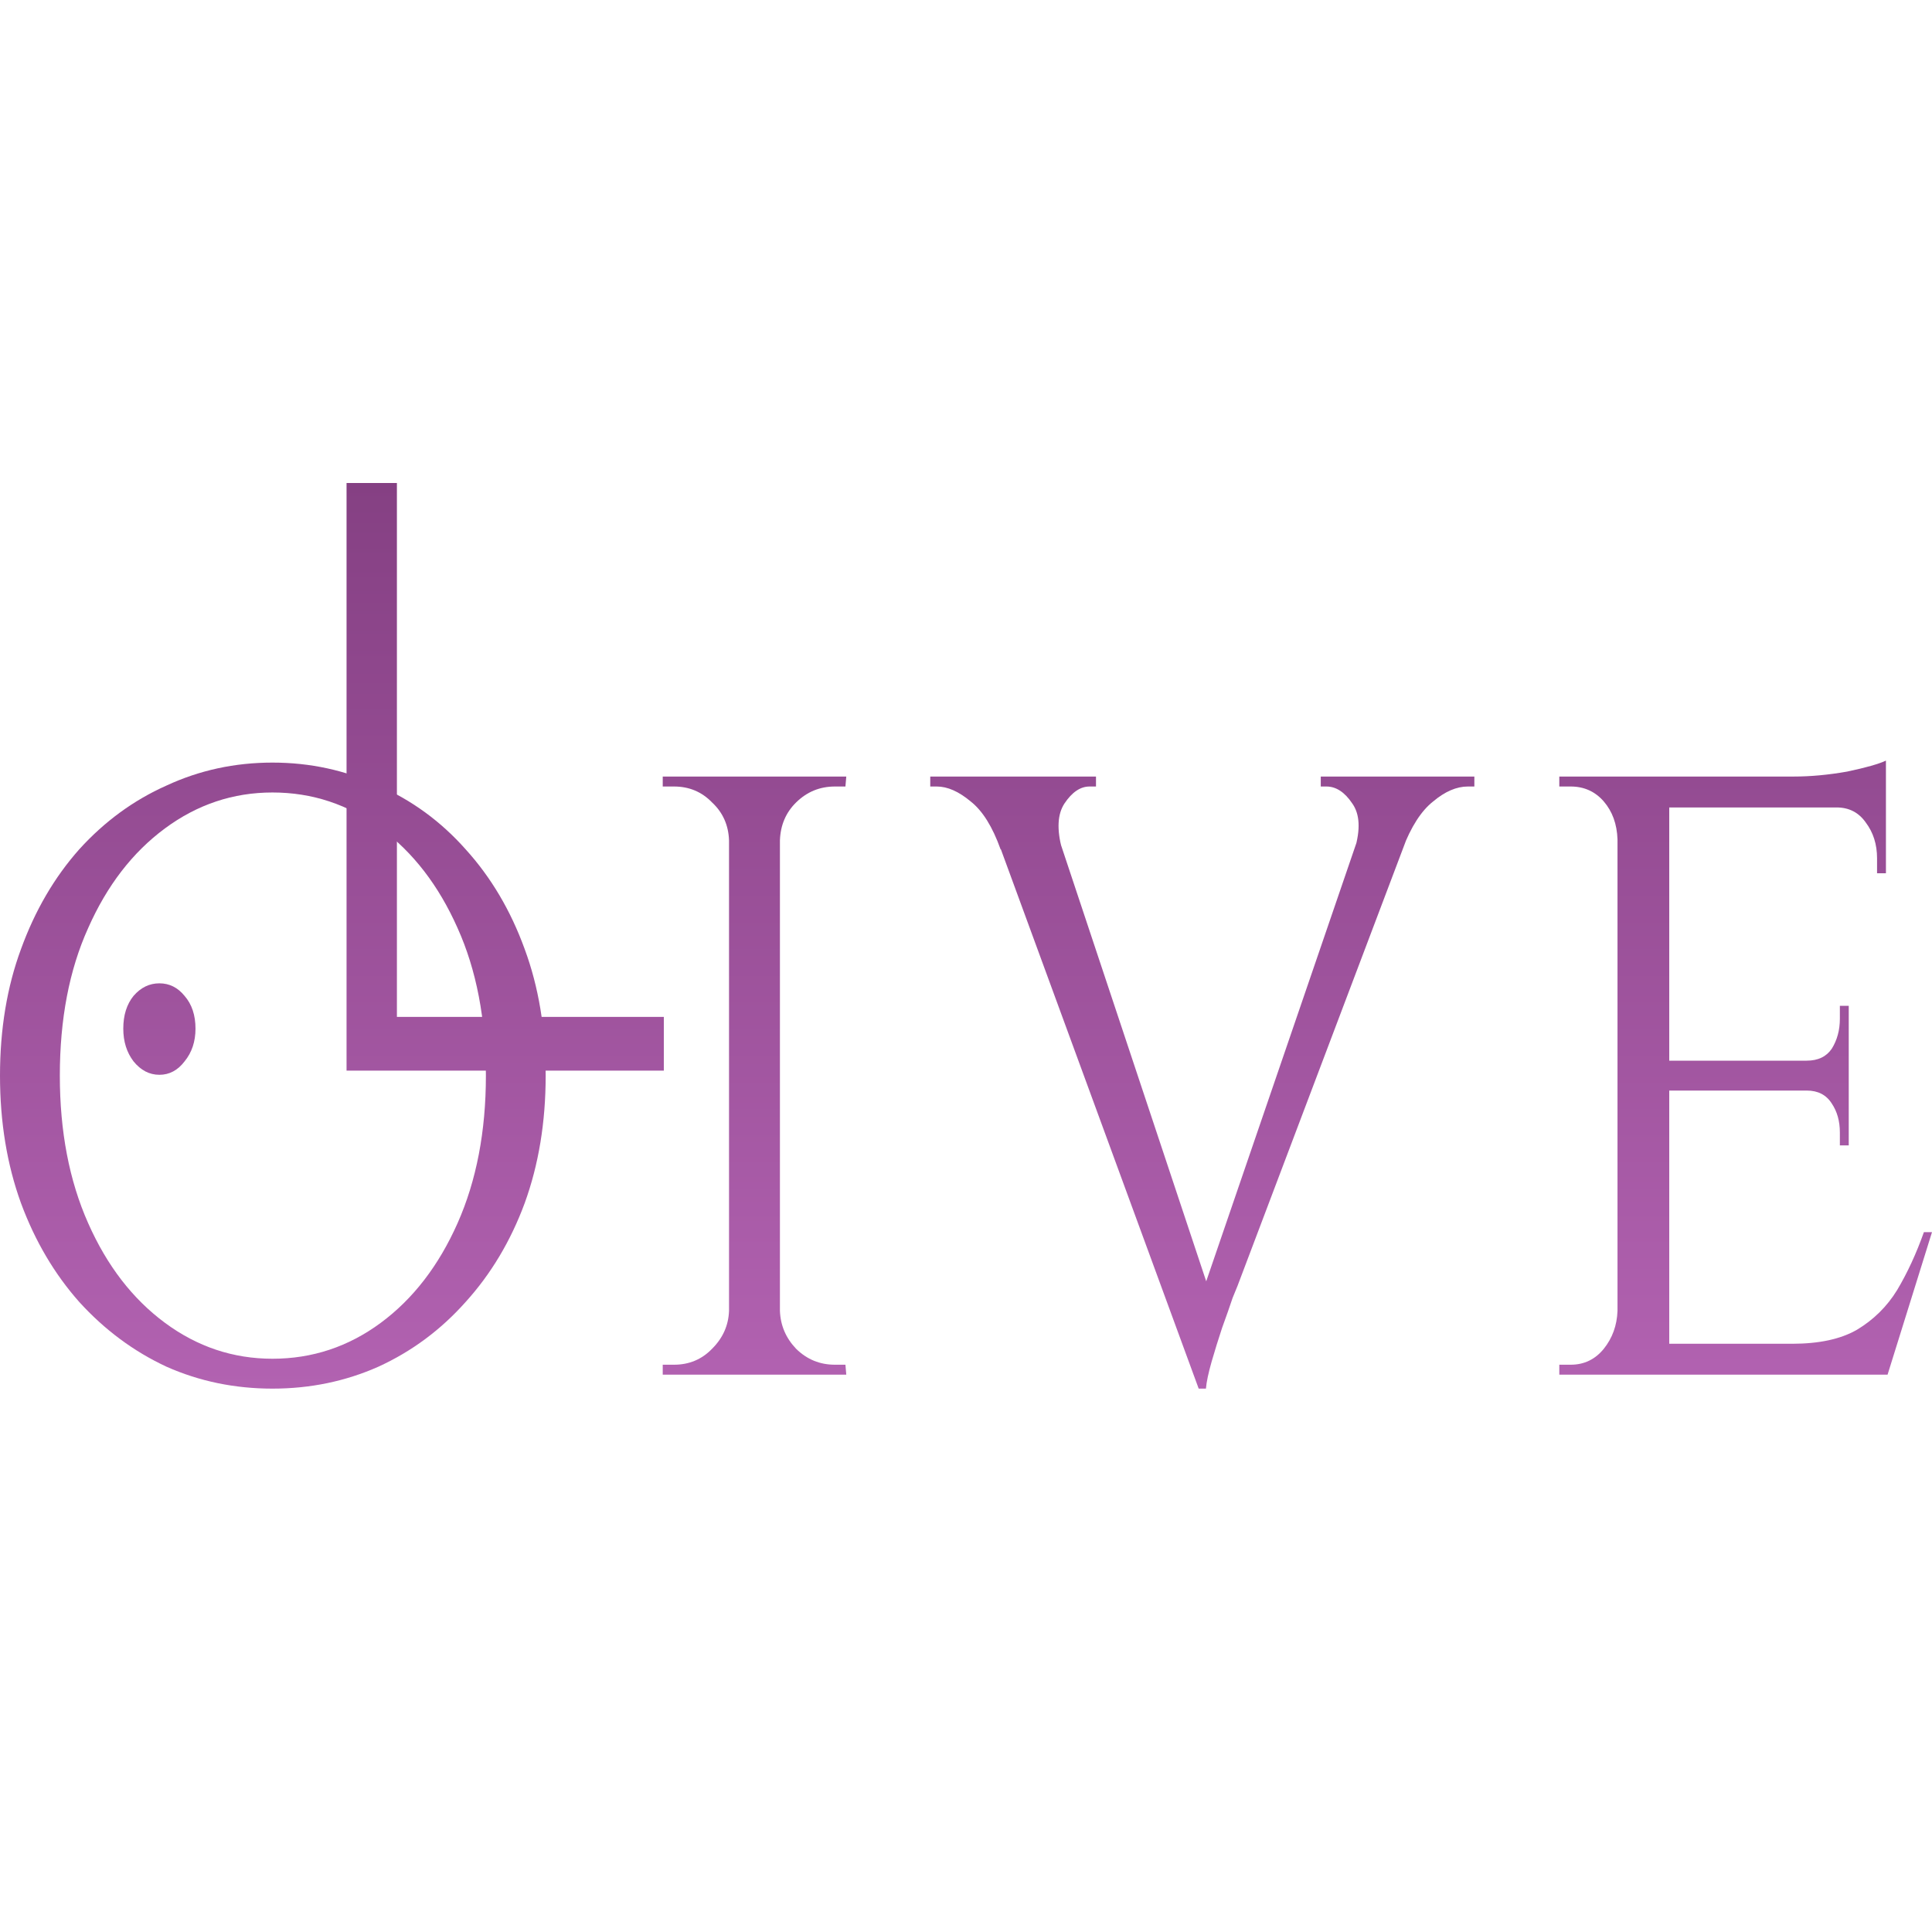 <svg width="32" height="32" viewBox="0 0 32 32" fill="none" xmlns="http://www.w3.org/2000/svg">
<g clip-path="url(#clip0_221_25)">
<path d="M4.513 12.631C5.137 12.631 5.722 12.758 6.267 13.011C6.82 13.253 7.302 13.605 7.713 14.068C8.132 14.53 8.458 15.08 8.69 15.719C8.922 16.346 9.038 17.045 9.038 17.816C9.038 18.586 8.922 19.291 8.69 19.929C8.458 20.556 8.132 21.101 7.713 21.564C7.302 22.026 6.82 22.384 6.267 22.637C5.722 22.879 5.137 23 4.513 23C3.888 23 3.303 22.879 2.758 22.637C2.214 22.384 1.732 22.026 1.312 21.564C0.902 21.101 0.58 20.556 0.348 19.929C0.116 19.291 0 18.586 0 17.816C0 17.045 0.116 16.346 0.348 15.719C0.58 15.08 0.902 14.53 1.312 14.068C1.732 13.605 2.214 13.253 2.758 13.011C3.303 12.758 3.888 12.631 4.513 12.631ZM4.513 22.505C5.173 22.505 5.771 22.306 6.307 21.91C6.842 21.514 7.266 20.964 7.579 20.259C7.891 19.555 8.048 18.74 8.048 17.816C8.048 16.88 7.891 16.065 7.579 15.372C7.266 14.667 6.842 14.117 6.307 13.721C5.771 13.325 5.173 13.126 4.513 13.126C3.861 13.126 3.267 13.325 2.732 13.721C2.196 14.117 1.772 14.667 1.46 15.372C1.147 16.065 0.991 16.88 0.991 17.816C0.991 18.74 1.147 19.555 1.46 20.259C1.772 20.964 2.196 21.514 2.732 21.91C3.267 22.306 3.861 22.505 4.513 22.505Z" fill="url(#paint0_linear_221_25)"/>
<path d="M12.918 12.862V22.769H12.075V12.862H12.918ZM12.115 21.712V22.769H10.977V22.604C10.977 22.604 11.008 22.604 11.071 22.604C11.133 22.604 11.164 22.604 11.164 22.604C11.414 22.604 11.624 22.516 11.794 22.34C11.972 22.163 12.066 21.954 12.075 21.712H12.115ZM12.878 21.712H12.918C12.927 21.954 13.017 22.163 13.186 22.34C13.365 22.516 13.579 22.604 13.829 22.604C13.829 22.604 13.856 22.604 13.909 22.604C13.972 22.604 14.003 22.604 14.003 22.604L14.017 22.769H12.878V21.712ZM12.878 13.919V12.862H14.017L14.003 13.027C14.003 13.027 13.972 13.027 13.909 13.027C13.856 13.027 13.829 13.027 13.829 13.027C13.579 13.027 13.365 13.115 13.186 13.291C13.017 13.457 12.927 13.666 12.918 13.919H12.878ZM12.115 13.919H12.075C12.066 13.666 11.972 13.457 11.794 13.291C11.624 13.115 11.414 13.027 11.164 13.027C11.155 13.027 11.12 13.027 11.057 13.027C11.004 13.027 10.977 13.027 10.977 13.027V12.862H12.115V13.919Z" fill="url(#paint1_linear_221_25)"/>
<path d="M19.854 23L16.172 12.961H17.229L20.081 21.53L19.854 23ZM19.854 23L19.76 21.861L22.826 12.912H23.67L20.497 21.299C20.497 21.299 20.47 21.365 20.416 21.497C20.372 21.63 20.314 21.795 20.242 21.993C20.18 22.18 20.122 22.367 20.068 22.554C20.015 22.741 19.983 22.89 19.974 23H19.854ZM22.438 14.068C22.536 13.737 22.523 13.484 22.398 13.308C22.273 13.121 22.13 13.027 21.97 13.027H21.876V12.862L24.42 12.862V13.027C24.42 13.027 24.402 13.027 24.366 13.027C24.331 13.027 24.313 13.027 24.313 13.027C24.125 13.027 23.933 13.11 23.737 13.275C23.541 13.429 23.371 13.693 23.228 14.068H22.438ZM17.591 14.068H16.573C16.439 13.693 16.274 13.429 16.078 13.275C15.881 13.11 15.694 13.027 15.515 13.027C15.515 13.027 15.498 13.027 15.462 13.027C15.426 13.027 15.408 13.027 15.408 13.027V12.862H18.153V13.027H18.046C17.894 13.027 17.756 13.121 17.631 13.308C17.515 13.484 17.502 13.737 17.591 14.068Z" fill="url(#paint2_linear_221_25)"/>
<path d="M27.648 12.862V22.769H26.791V12.862H27.648ZM31.25 22.257L31.223 22.769H27.621V22.257H31.25ZM30.621 17.568V18.063H27.621V17.568H30.621ZM31.237 12.862V13.374H27.621V12.862H31.237ZM32 20.408L31.264 22.769H29.228L29.683 22.257C30.13 22.257 30.487 22.18 30.755 22.026C31.031 21.861 31.255 21.641 31.424 21.365C31.594 21.079 31.741 20.76 31.866 20.408H32ZM30.621 18.03V18.971H30.474V18.757C30.474 18.57 30.429 18.41 30.34 18.278C30.25 18.135 30.112 18.063 29.924 18.063V18.03H30.621ZM30.621 16.66V17.601H29.924V17.568C30.112 17.568 30.25 17.502 30.34 17.37C30.429 17.227 30.474 17.061 30.474 16.874V16.66H30.621ZM31.237 13.325V14.464H31.09V14.216C31.09 13.985 31.027 13.787 30.902 13.622C30.786 13.457 30.625 13.374 30.42 13.374V13.325H31.237ZM31.237 12.598V13.027L29.71 12.862C29.987 12.862 30.282 12.835 30.594 12.78C30.907 12.714 31.121 12.653 31.237 12.598ZM26.818 21.712L26.992 22.769H25.827V22.604C25.827 22.604 25.858 22.604 25.921 22.604C25.983 22.604 26.015 22.604 26.015 22.604C26.238 22.604 26.421 22.516 26.564 22.34C26.706 22.163 26.782 21.954 26.791 21.712H26.818ZM26.818 13.902H26.791C26.782 13.649 26.706 13.44 26.564 13.275C26.421 13.11 26.238 13.027 26.015 13.027C26.015 13.027 25.983 13.027 25.921 13.027C25.858 13.027 25.827 13.027 25.827 13.027V12.862H26.992L26.818 13.902Z" fill="url(#paint3_linear_221_25)"/>
<path d="M2.64 17.802C2.475 17.802 2.332 17.728 2.212 17.58C2.099 17.432 2.042 17.251 2.042 17.038C2.042 16.815 2.099 16.634 2.212 16.495C2.332 16.356 2.475 16.287 2.64 16.287C2.805 16.287 2.944 16.356 3.057 16.495C3.178 16.634 3.238 16.815 3.238 17.038C3.238 17.251 3.178 17.432 3.057 17.58C2.944 17.728 2.805 17.802 2.64 17.802Z" fill="url(#paint4_linear_221_25)"/>
<path d="M5.74 17.733L5.74 8H6.574L6.574 16.843H10.995V17.733H5.74Z" fill="url(#paint5_linear_221_25)"/>
</g>
<defs>
<linearGradient id="paint0_linear_221_25" x1="16" y1="8" x2="16" y2="23" gradientUnits="userSpaceOnUse">
<stop stop-color="#854083"/>
<stop offset="1" stop-color="#B262B1"/>
</linearGradient>
<linearGradient id="paint1_linear_221_25" x1="16" y1="8" x2="16" y2="23" gradientUnits="userSpaceOnUse">
<stop stop-color="#854083"/>
<stop offset="1" stop-color="#B262B1"/>
</linearGradient>
<linearGradient id="paint2_linear_221_25" x1="16" y1="8" x2="16" y2="23" gradientUnits="userSpaceOnUse">
<stop stop-color="#854083"/>
<stop offset="1" stop-color="#B262B1"/>
</linearGradient>
<linearGradient id="paint3_linear_221_25" x1="16" y1="8" x2="16" y2="23" gradientUnits="userSpaceOnUse">
<stop stop-color="#854083"/>
<stop offset="1" stop-color="#B262B1"/>
</linearGradient>
<linearGradient id="paint4_linear_221_25" x1="16" y1="8" x2="16" y2="23" gradientUnits="userSpaceOnUse">
<stop stop-color="#854083"/>
<stop offset="1" stop-color="#B262B1"/>
</linearGradient>
<linearGradient id="paint5_linear_221_25" x1="16" y1="8" x2="16" y2="23" gradientUnits="userSpaceOnUse">
<stop stop-color="#854083"/>
<stop offset="1" stop-color="#B262B1"/>
</linearGradient>
<clipPath id="clip0_221_25">
<rect width="32" height="32" fill="white"/>
</clipPath>
</defs>
</svg>
